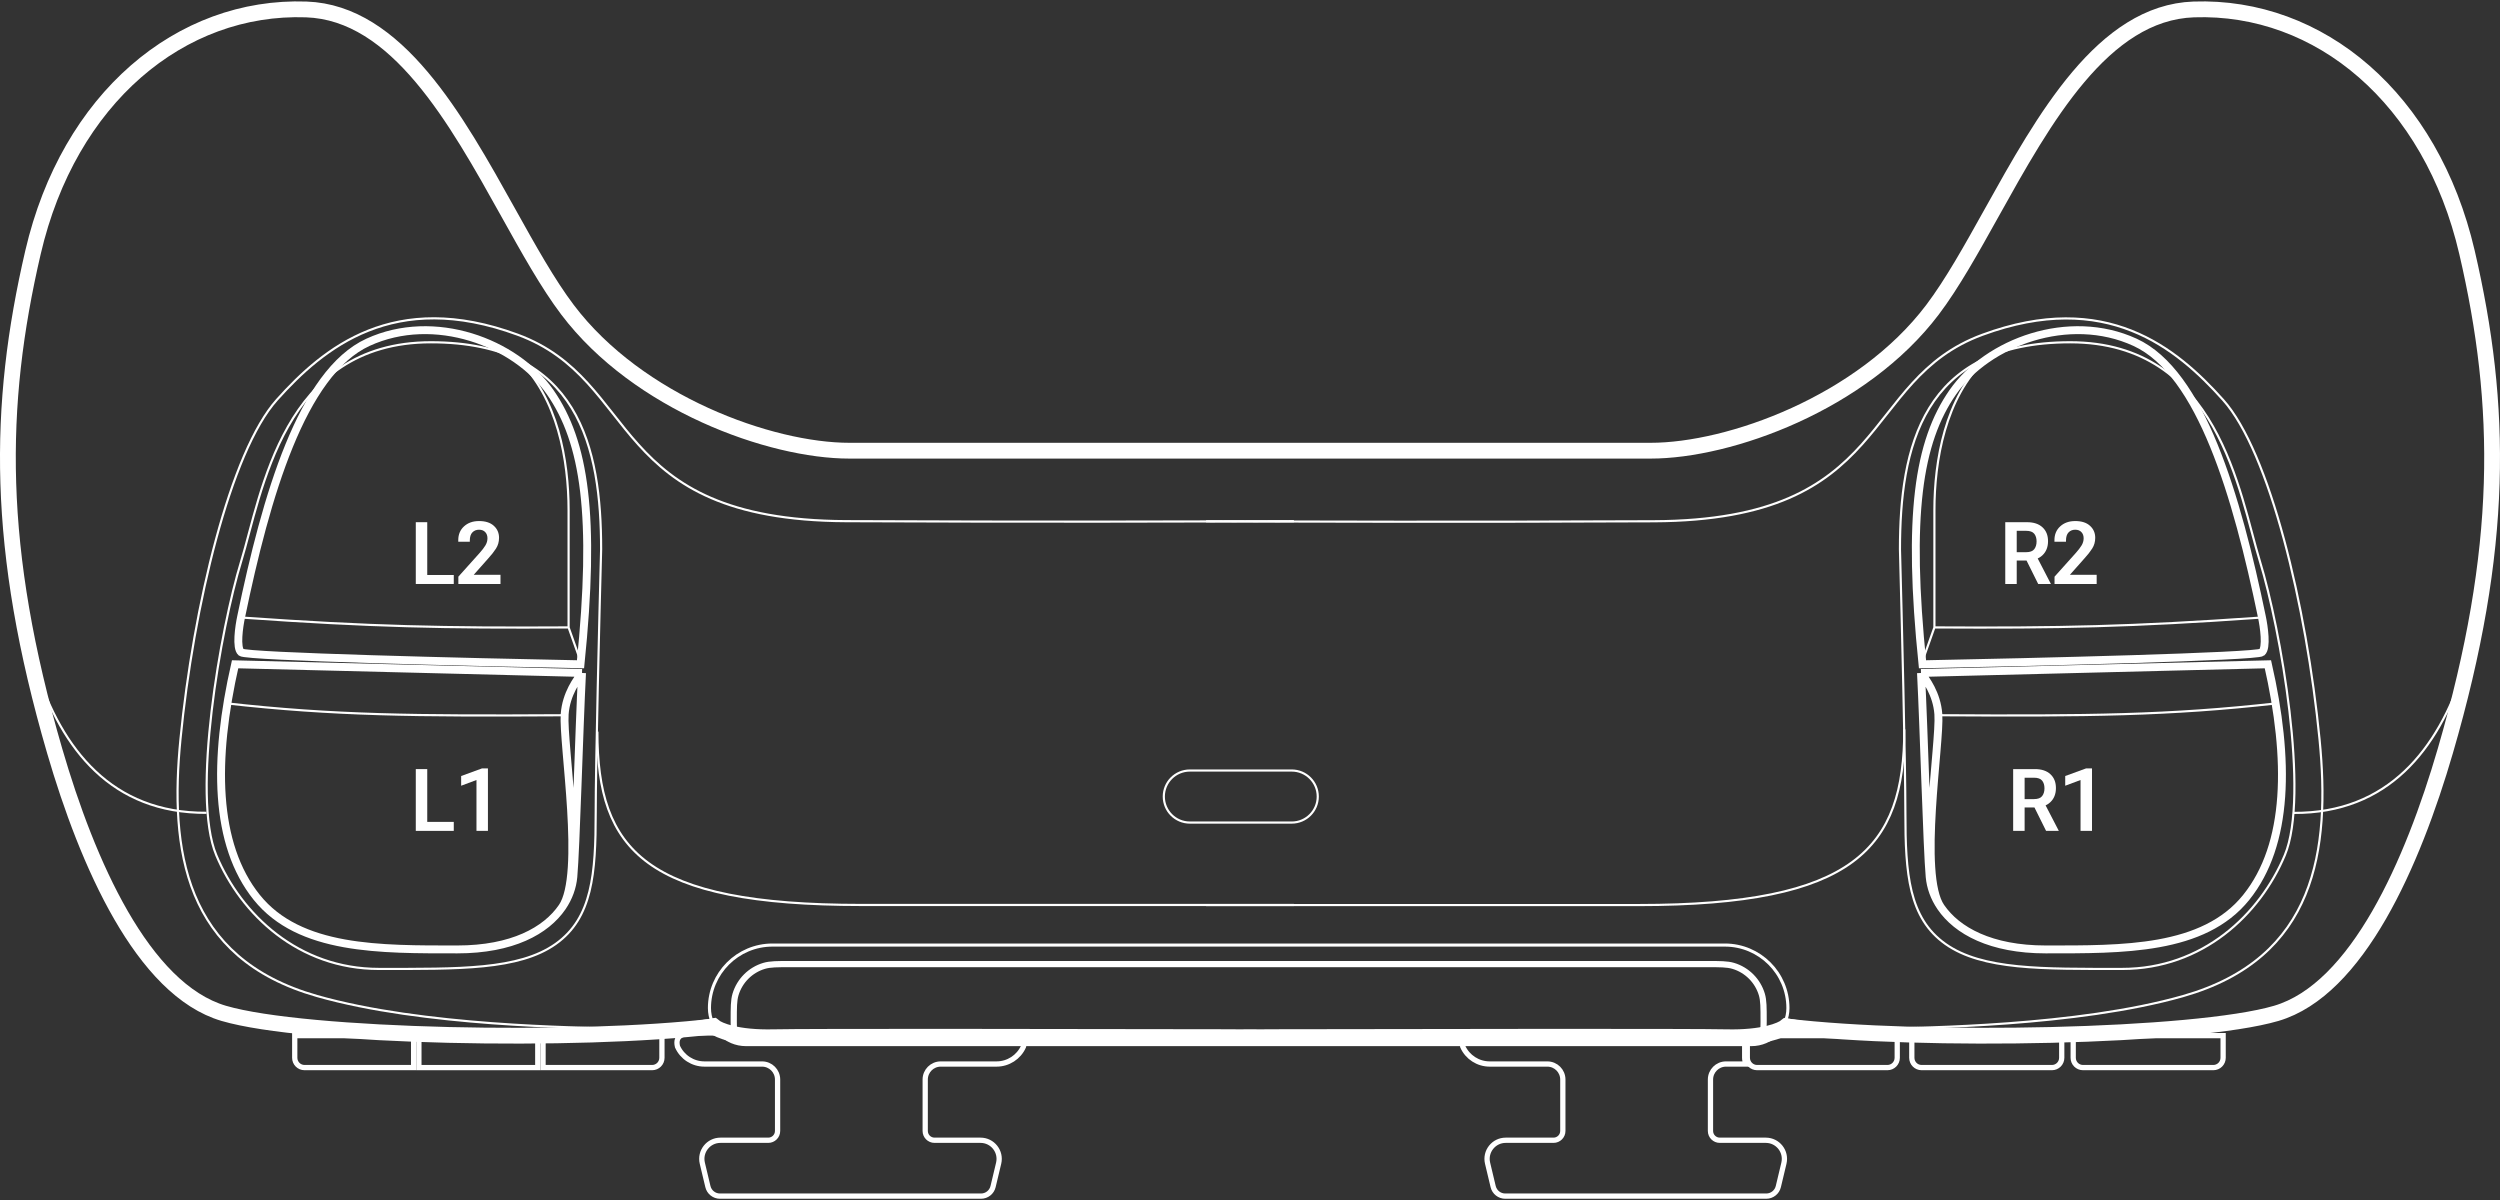 <svg width="950" height="456" viewBox="0 0 950 456" fill="none" xmlns="http://www.w3.org/2000/svg">
<rect x="0" y="0" width="950" height="456" fill="#333333" stroke="none"/>
<path d="M322.771 171.264C292.696 171.264 242.434 153.137 215.655 117.706C208.172 107.805 200.849 94.654 193.139 80.807C173.259 45.104 150.802 4.774 116.367 3.586C68.576 1.938 26.142 37.369 12.546 95.871C-1.049 154.373 -1.653 208.343 20.786 285.384C33.145 327.818 54.157 376.021 85.056 385.084C115.955 394.148 219.775 396.208 271.273 390.028C273.058 391.539 280.089 394.478 293.932 394.148C306.527 393.848 405.563 393.98 466.554 394.11V394.148C469.242 394.142 472.063 394.135 475 394.128C477.937 394.135 480.758 394.142 483.446 394.148V394.11C544.437 393.98 643.473 393.848 656.068 394.148C669.911 394.478 676.942 391.539 678.727 390.028C730.225 396.208 834.046 394.148 864.944 385.084C895.843 376.021 916.855 327.818 929.214 285.384C951.653 208.343 951.049 154.373 937.454 95.871C923.858 37.369 881.424 1.938 833.633 3.586C799.198 4.774 776.741 45.104 756.861 80.807C749.151 94.654 741.828 107.805 734.345 117.706C707.566 153.137 657.304 171.264 627.229 171.264H322.771Z" stroke="white" stroke-width="6"/>
<path d="M3.07 165.498C3.07 211.229 6.366 309.281 78.464 308.869M227 278C227 323.318 245.318 343.888 327.303 343.888C392.891 343.888 470.399 343.888 491.685 343.888M272.097 387.147C264.681 388.52 246.801 391.184 234.606 390.854C219.363 390.442 160.82 389.972 120.486 378.494C69.812 364.074 64.456 322.876 68.576 280.854C73.533 230.29 87.527 171.678 105.243 151.903C122.958 132.128 149.737 109.88 196.703 127.184C243.67 144.487 230.486 197.633 321.535 198.045C394.374 198.374 451.31 198.182 491.685 198.045" stroke="white" stroke-width="0.824"/>
<path d="M946.93 165.536C946.93 211.266 943.634 309.318 871.536 308.907M723.634 277.184C723.634 322.502 704.682 343.925 622.697 343.925C557.109 343.925 479.601 343.925 458.315 343.925M677.903 387.184C685.319 388.557 703.199 391.221 715.394 390.892C730.637 390.48 789.18 390.009 829.514 378.531C880.188 364.111 885.544 322.913 881.424 280.892C876.467 230.328 862.473 171.715 844.757 151.94C827.042 132.165 800.263 109.918 753.297 127.221C706.33 144.524 719.514 197.67 628.465 198.082C555.626 198.411 498.69 198.219 458.315 198.082" stroke="white" stroke-width="0.824"/>
<path d="M163.745 130.066C220.187 130.066 228.427 170.441 228.427 208.756C227.74 234.436 226.367 290.411 226.367 308.868C226.367 331.939 225.131 348.831 211.124 358.718C197.116 368.606 174.457 368.194 143.97 368.194C113.483 368.194 91.648 347.595 82.172 324.935C72.697 302.276 83.82 238.831 91.648 213.287C99.476 187.744 107.303 130.066 163.745 130.066Z" stroke="white" stroke-width="0.824"/>
<path d="M786.667 130.066C730.225 130.066 721.985 170.441 721.985 208.756C722.672 234.436 724.045 290.411 724.045 308.868C724.045 331.939 725.281 348.831 739.288 358.718C753.296 368.606 775.955 368.194 806.442 368.194C836.929 368.194 858.764 347.595 868.24 324.935C877.715 302.276 866.592 238.831 858.764 213.287C850.936 187.744 843.109 130.066 786.667 130.066Z" stroke="white" stroke-width="0.824"/>
<path d="M442.248 302.688C442.248 297.228 446.675 292.801 452.136 292.801H490.862C496.323 292.801 500.75 297.228 500.75 302.688C500.75 308.149 496.323 312.576 490.862 312.576H452.136C446.675 312.576 442.248 308.149 442.248 302.688Z" stroke="white" stroke-width="0.824"/>
<path d="M206.355 393.531H251.533V401.967C251.533 404.02 249.868 405.684 247.815 405.684H206.355V393.531Z" stroke="white" stroke-width="2"/>
<path d="M112 393.531H157.177V405.684H115.718C113.664 405.684 112 404.02 112 401.967V393.531Z" stroke="white" stroke-width="2"/>
<path d="M159.178 393.531H204.355V405.684H159.178V393.531Z" stroke="white" stroke-width="2"/>
<path d="M663.977 393.531H720.948V401.967C720.948 404.02 719.284 405.684 717.231 405.684H667.694C665.641 405.684 663.977 404.02 663.977 401.967V393.531Z" stroke="white" stroke-width="2"/>
<path d="M655.876 404.326C652.619 404.326 649.979 406.966 649.979 410.223V429.761C649.979 431.715 651.563 433.299 653.517 433.299H671.002C675.575 433.299 678.947 437.57 677.886 442.018L675.766 450.906C675.26 453.03 673.361 454.529 671.177 454.529H571.989C569.805 454.529 567.907 453.03 567.4 450.906L565.28 442.018C564.22 437.57 567.592 433.299 572.164 433.299H590.34C592.294 433.299 593.878 431.715 593.878 429.761V410.223C593.878 406.966 591.238 404.326 587.981 404.326H566.085C561.668 404.326 557.661 401.737 555.845 397.711C554.784 393.264 558.156 392.531 562.728 392.531H662.977V401.967C662.977 402.826 663.207 403.632 663.608 404.326H655.876Z" stroke="white" stroke-width="2"/>
<path d="M726.486 393.531H783.458V401.967C783.458 404.02 781.794 405.684 779.74 405.684H730.204C728.151 405.684 726.486 404.02 726.486 401.967V393.531Z" stroke="white" stroke-width="2"/>
<path d="M787.816 393.531H844.788V401.967C844.788 404.02 843.124 405.684 841.07 405.684H791.534C789.481 405.684 787.816 404.02 787.816 401.967V393.531Z" stroke="white" stroke-width="2"/>
<path d="M351.58 410.223C351.58 406.966 354.221 404.326 357.477 404.326H378.683C383.1 404.326 387.107 401.737 388.923 397.711V397.711C389.984 393.264 386.612 392.531 382.039 392.531H264.33C259.758 392.531 256.386 393.264 257.446 397.711V397.711C259.262 401.737 263.269 404.326 267.686 404.326H289.582C292.839 404.326 295.479 406.966 295.479 410.223V429.761C295.479 431.715 293.895 433.299 291.941 433.299H273.765C269.193 433.299 265.821 437.57 266.882 442.018L269.001 450.906C269.508 453.03 271.407 454.529 273.59 454.529H372.779C374.963 454.529 376.861 453.03 377.368 450.906L379.488 442.018C380.548 437.57 377.176 433.299 372.604 433.299H355.119C353.164 433.299 351.58 431.715 351.58 429.761V410.223Z" stroke="white" stroke-width="2"/>
<path d="M269.59 383.078C269.59 369.847 280.316 359.121 293.547 359.121H655.453C668.684 359.121 679.41 369.847 679.41 383.078C679.41 390.735 673.203 396.942 665.547 396.942H472.989H395.545H283.453C275.797 396.942 269.59 390.735 269.59 383.078Z" stroke="white" stroke-width="1.179"/>
<path d="M279.496 377.904C278.82 380.169 278.82 382.904 278.821 387.806C278.821 387.894 278.821 387.982 278.821 388.071C278.821 388.139 278.821 388.207 278.821 388.273C278.82 389.698 278.82 390.672 279.067 391.5C279.636 393.405 281.126 394.896 283.031 395.464C283.859 395.712 284.833 395.711 286.258 395.711C286.325 395.711 286.392 395.711 286.46 395.711H662.54L662.742 395.711C664.167 395.711 665.141 395.712 665.969 395.464C667.874 394.896 669.364 393.405 669.933 391.5C670.18 390.672 670.18 389.698 670.18 388.273L670.179 388.071V387.806C670.18 382.904 670.18 380.169 669.504 377.904C667.943 372.677 663.854 368.588 658.628 367.028C656.362 366.351 653.627 366.352 648.725 366.352L648.46 366.352H300.54C300.451 366.352 300.363 366.352 300.275 366.352C295.373 366.352 292.638 366.351 290.372 367.028C285.146 368.588 281.057 372.677 279.496 377.904Z" stroke="white" stroke-width="2.359"/>
<path d="M209.062 149.019C222.246 167.97 226.366 195.985 220.598 252.427C178.438 251.603 93.624 249.542 91.647 247.894C89.669 246.246 90.823 238.144 91.647 234.299C101.122 188.568 114.718 141.603 139.849 130.067C164.98 118.532 195.879 130.067 209.062 149.019Z" stroke="white" stroke-width="3"/>
<path d="M92.471 234.711C141.341 238.147 168.329 238.688 216.066 238.419M216.066 238.419L220.598 251.19M216.066 238.419V193.924C216.066 174.973 211.946 151.078 196.703 136.658" stroke="white" stroke-width="0.824"/>
<path d="M174.173 221.914V219.14L182.3 210.078C183.203 209.067 183.918 208.132 184.445 207.272C184.971 206.401 185.235 205.498 185.235 204.563C185.235 203.574 184.95 202.784 184.38 202.193C183.821 201.591 183.036 201.29 182.026 201.29C181.005 201.29 180.166 201.628 179.51 202.305C178.855 202.972 178.527 204.02 178.527 205.45V205.869H174.141V205.24C174.141 203.09 174.872 201.349 176.334 200.016C177.796 198.672 179.698 198 182.042 198C184.471 198 186.342 198.602 187.653 199.806C188.976 200.999 189.637 202.52 189.637 204.369C189.637 205.885 189.255 207.24 188.492 208.433C187.729 209.626 186.75 210.873 185.557 212.174L180.026 218.414H190.185V221.914H174.173Z" fill="white"/>
<path d="M158 221.913V198.435H162.354V218.495H172.432V221.913H158Z" fill="white"/>
<path d="M742.08 149.019C728.897 167.97 724.777 195.985 730.545 252.427C772.704 251.603 857.518 249.542 859.496 247.894C861.474 246.246 860.32 238.144 859.496 234.299C850.02 188.568 836.425 141.603 811.294 130.067C786.163 118.532 755.264 130.067 742.08 149.019Z" stroke="white" stroke-width="3"/>
<path d="M858.672 234.711C809.801 238.147 782.814 238.688 735.076 238.419M735.076 238.419L730.544 251.19M735.076 238.419V193.924C735.076 174.973 739.196 151.078 754.44 136.658" stroke="white" stroke-width="0.824"/>
<path d="M780.722 221.914V219.14L788.849 210.078C789.752 209.067 790.467 208.132 790.993 207.272C791.52 206.401 791.784 205.498 791.784 204.563C791.784 203.574 791.499 202.784 790.929 202.193C790.37 201.591 789.585 201.29 788.575 201.29C787.553 201.29 786.715 201.628 786.059 202.305C785.403 202.972 785.075 204.02 785.075 205.45V205.869H780.689V205.24C780.689 203.09 781.42 201.349 782.882 200.016C784.344 198.672 786.247 198 788.591 198C791.02 198 792.891 198.602 794.202 199.806C795.525 200.999 796.186 202.52 796.186 204.369C796.186 205.885 795.804 207.24 795.041 208.433C794.278 209.626 793.299 210.873 792.106 212.174L786.575 218.414H796.734V221.914H780.722Z" fill="white"/>
<path d="M762 221.914V198.436H770.288C772.804 198.436 774.76 199.086 776.158 200.387C777.555 201.677 778.254 203.429 778.254 205.643C778.254 207.879 777.545 209.669 776.126 211.013C774.707 212.346 772.75 213.013 770.256 213.013H766.354V221.914H762ZM766.354 209.836H769.917C771.39 209.836 772.422 209.454 773.013 208.691C773.605 207.928 773.9 206.944 773.9 205.74C773.9 204.536 773.605 203.563 773.013 202.822C772.422 202.08 771.39 201.709 769.917 201.709H766.354V209.836ZM774.513 221.914L769.192 211.207L773.529 210.674L779.351 221.914H774.513Z" fill="white"/>
<path d="M221.169 255.724C220.071 277.147 218.828 322.673 217.873 333.177C217.517 337.103 216.129 341.064 213.631 344.712M221.169 255.724L89.334 252.428C81.094 288.682 81.355 320.817 97.574 341.005C113.792 361.192 144.54 360.78 173.791 360.78C194.594 360.78 207.479 353.695 213.631 344.712M221.169 255.724C219.373 258.061 215.136 263.621 214.578 271.378C213.779 282.473 222.159 332.352 213.631 344.712" stroke="white" stroke-width="3"/>
<path d="M85.879 267.258C127.091 271.887 157.53 272.107 214.006 271.79" stroke="white" stroke-width="0.824"/>
<path d="M181.059 315.736V296.402L175.238 298.579V294.886L183.14 292H185.413V315.736H181.059Z" fill="white"/>
<path d="M158 315.736V292.258H162.354V312.317H172.432V315.736H158Z" fill="white"/>
<path d="M729.975 255.724C731.074 277.147 732.316 322.673 733.271 333.177C733.628 337.103 735.016 341.064 737.514 344.712M729.975 255.724L861.81 252.428C870.05 288.682 869.789 320.817 853.571 341.005C837.352 361.192 806.604 360.78 777.353 360.78C756.55 360.78 743.666 353.695 737.514 344.712M729.975 255.724C731.772 258.061 736.009 263.621 736.567 271.378C737.365 282.473 728.985 332.352 737.514 344.712" stroke="white" stroke-width="3"/>
<path d="M865.264 267.258C824.052 271.887 793.613 272.107 737.136 271.79" stroke="white" stroke-width="0.824"/>
<path d="M790.606 315.736V296.402L784.785 298.579V294.886L792.686 292H794.96V315.736H790.606Z" fill="white"/>
<path d="M765 315.736V292.258H773.288C775.804 292.258 777.76 292.908 779.158 294.209C780.555 295.499 781.254 297.251 781.254 299.466C781.254 301.702 780.545 303.492 779.126 304.836C777.707 306.169 775.75 306.835 773.256 306.835H769.354V315.736H765ZM769.354 303.658H772.917C774.39 303.658 775.422 303.277 776.013 302.514C776.605 301.75 776.9 300.767 776.9 299.563C776.9 298.359 776.605 297.386 776.013 296.644C775.422 295.902 774.39 295.531 772.917 295.531H769.354V303.658ZM777.513 315.736L772.192 305.029L776.529 304.497L782.351 315.736H777.513Z" fill="white"/>
</svg>
